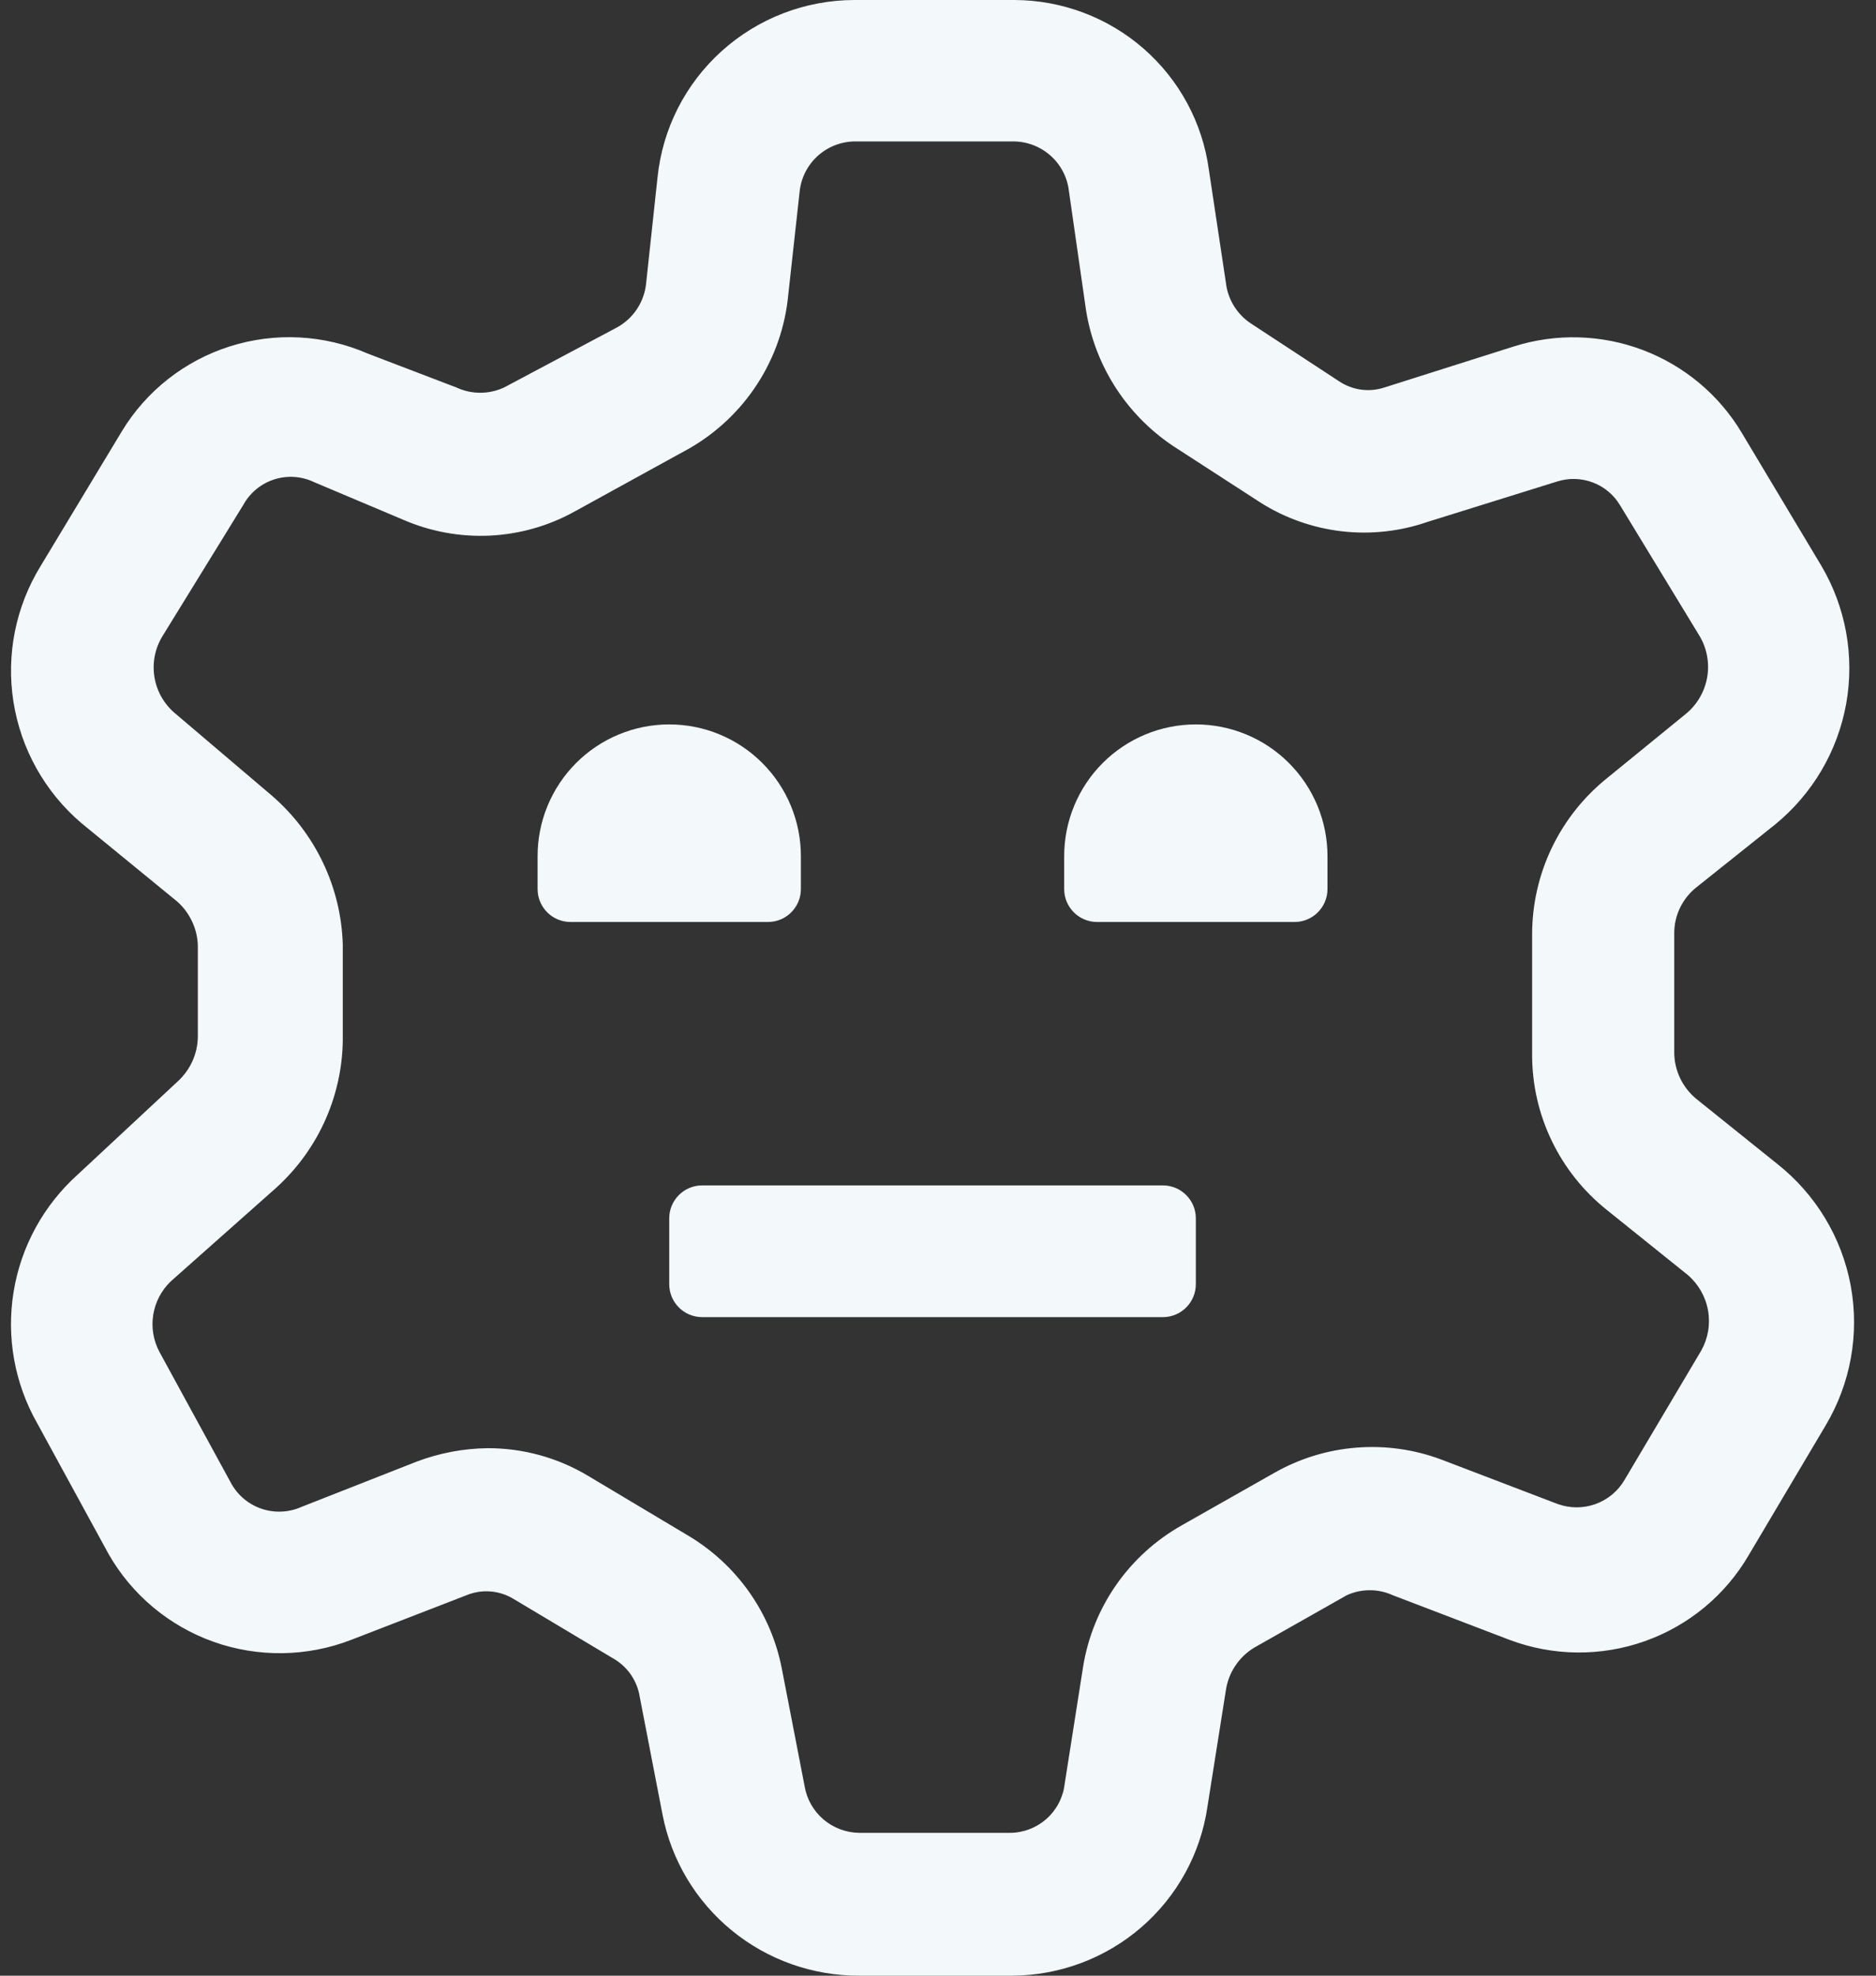 <svg width="57" height="60" viewBox="0 0 57 60" fill="none" xmlns="http://www.w3.org/2000/svg">
<rect x="0" y="0" width="57" height="60" fill="#333333" stroke="none"/>
<path d="M54 35.347L51.539 33.371C51.333 33.201 51.166 32.988 51.05 32.747C50.935 32.506 50.873 32.243 50.87 31.976V28.346C50.869 28.079 50.928 27.814 51.044 27.573C51.16 27.331 51.329 27.118 51.539 26.951L53.935 25.039C55.072 24.11 55.838 22.808 56.095 21.367C56.352 19.926 56.084 18.441 55.338 17.18L52.92 13.142C52.233 11.991 51.173 11.106 49.915 10.63C48.657 10.154 47.274 10.116 45.991 10.523L42.062 11.768C41.832 11.844 41.588 11.865 41.349 11.832C41.109 11.798 40.88 11.71 40.68 11.575L38.025 9.835C37.811 9.698 37.631 9.515 37.496 9.299C37.362 9.084 37.277 8.842 37.248 8.59L36.73 5.154C36.537 3.729 35.831 2.421 34.744 1.474C33.656 0.526 32.261 0.003 30.815 0H25.958C24.467 0.003 23.031 0.556 21.927 1.552C20.822 2.547 20.128 3.915 19.978 5.39L19.633 8.59C19.608 8.87 19.514 9.14 19.36 9.376C19.206 9.612 18.995 9.807 18.748 9.943L15.315 11.768C15.089 11.873 14.842 11.928 14.592 11.928C14.342 11.928 14.095 11.873 13.869 11.768L11.171 10.737C9.85 10.161 8.363 10.083 6.988 10.518C5.614 10.953 4.445 11.87 3.701 13.1L1.24 17.18C0.478 18.415 0.183 19.881 0.409 21.314C0.634 22.746 1.365 24.052 2.471 24.996L5.385 27.38C5.575 27.548 5.728 27.753 5.835 27.982C5.943 28.211 6.003 28.459 6.011 28.712V31.439C6.014 31.701 5.962 31.96 5.858 32.201C5.754 32.441 5.6 32.657 5.407 32.835L2.363 35.669C1.324 36.602 0.636 37.859 0.413 39.234C0.189 40.608 0.443 42.017 1.133 43.228L3.291 47.18C3.999 48.428 5.135 49.38 6.491 49.861C7.847 50.342 9.333 50.32 10.674 49.8L14.171 48.447C14.4 48.352 14.649 48.312 14.897 48.331C15.144 48.349 15.384 48.426 15.596 48.554L18.618 50.358C18.836 50.48 19.024 50.649 19.166 50.854C19.308 51.059 19.401 51.293 19.439 51.539L20.129 55.104C20.396 56.485 21.14 57.731 22.232 58.625C23.323 59.519 24.695 60.005 26.109 60H30.75C32.194 59.994 33.587 59.473 34.677 58.531C35.767 57.589 36.48 56.289 36.687 54.867L37.248 51.324C37.288 51.06 37.386 50.807 37.536 50.584C37.685 50.362 37.881 50.174 38.111 50.036L40.918 48.447C41.138 48.346 41.377 48.294 41.619 48.294C41.862 48.294 42.101 48.346 42.321 48.447L45.861 49.8C47.184 50.299 48.642 50.314 49.975 49.842C51.308 49.37 52.429 48.441 53.136 47.223L55.468 43.293C56.23 42.016 56.502 40.507 56.232 39.046C55.962 37.585 55.169 36.271 54 35.347ZM51.69 41.016L49.358 44.946C49.16 45.285 48.848 45.544 48.477 45.677C48.106 45.811 47.7 45.81 47.329 45.676L43.789 44.324C42.965 44.016 42.084 43.893 41.207 43.964C40.33 44.034 39.479 44.297 38.716 44.731L35.91 46.321C35.118 46.767 34.437 47.384 33.917 48.128C33.398 48.871 33.053 49.722 32.909 50.616L32.348 54.18C32.3 54.587 32.105 54.962 31.799 55.235C31.493 55.508 31.097 55.66 30.686 55.662H26.109C25.709 55.657 25.323 55.513 25.019 55.254C24.715 54.995 24.513 54.638 24.447 54.245L23.756 50.68C23.594 49.84 23.254 49.043 22.759 48.343C22.264 47.644 21.625 47.057 20.885 46.621L17.863 44.817C16.944 44.268 15.891 43.978 14.819 43.98C14.081 43.989 13.35 44.127 12.66 44.388L9.163 45.762C8.775 45.936 8.335 45.954 7.933 45.815C7.531 45.675 7.199 45.387 7.004 45.011L4.846 41.059C4.66 40.713 4.594 40.316 4.656 39.928C4.719 39.541 4.906 39.184 5.191 38.912L8.386 36.077C9.037 35.489 9.556 34.768 9.905 33.965C10.255 33.161 10.429 32.293 10.415 31.417V28.69C10.391 27.827 10.186 26.979 9.814 26.199C9.443 25.419 8.912 24.724 8.256 24.159L5.299 21.646C4.973 21.364 4.758 20.977 4.691 20.553C4.624 20.129 4.709 19.695 4.932 19.327L7.393 15.333C7.595 14.964 7.932 14.687 8.334 14.559C8.736 14.431 9.172 14.462 9.552 14.646L12.25 15.784C13.082 16.145 13.986 16.31 14.893 16.266C15.799 16.221 16.683 15.968 17.474 15.526L20.95 13.615C21.787 13.133 22.497 12.458 23.019 11.647C23.541 10.837 23.86 9.913 23.95 8.955L24.296 5.82C24.338 5.407 24.53 5.025 24.836 4.744C25.142 4.463 25.541 4.303 25.958 4.295H30.793C31.21 4.297 31.612 4.452 31.922 4.729C32.232 5.006 32.43 5.386 32.477 5.798L32.974 9.256C33.087 10.12 33.384 10.95 33.846 11.691C34.307 12.431 34.923 13.065 35.651 13.55L38.306 15.268C39.053 15.739 39.897 16.035 40.776 16.136C41.654 16.236 42.544 16.138 43.379 15.848L47.308 14.624C47.664 14.51 48.048 14.52 48.398 14.653C48.747 14.785 49.04 15.033 49.229 15.354L51.647 19.327C51.866 19.703 51.945 20.144 51.87 20.572C51.795 21 51.571 21.388 51.237 21.668L48.84 23.622C48.124 24.195 47.547 24.921 47.15 25.746C46.754 26.572 46.55 27.475 46.552 28.389V32.019C46.549 32.925 46.751 33.82 47.144 34.638C47.536 35.456 48.109 36.175 48.819 36.743L51.28 38.719C51.603 38.996 51.821 39.376 51.896 39.795C51.971 40.214 51.898 40.645 51.69 41.016Z" fill="#F3F8FA"/>
<path d="M36.334 37C36.334 36.448 35.886 36 35.334 36H21.334C20.781 36 20.334 36.448 20.334 37V39C20.334 39.552 20.781 40 21.334 40H35.334C35.886 40 36.334 39.552 36.334 39V37ZM16.334 26V27C16.334 27.552 16.781 28 17.334 28H23.334C23.886 28 24.334 27.552 24.334 27V26C24.334 24.939 23.912 23.922 23.162 23.172C22.412 22.421 21.394 22 20.334 22C19.273 22 18.255 22.421 17.505 23.172C16.755 23.922 16.334 24.939 16.334 26ZM32.334 26V27C32.334 27.552 32.781 28 33.334 28H39.334C39.886 28 40.334 27.552 40.334 27V26C40.334 24.939 39.912 23.922 39.162 23.172C38.412 22.421 37.394 22 36.334 22C35.273 22 34.255 22.421 33.505 23.172C32.755 23.922 32.334 24.939 32.334 26Z" fill="#F3F8FA"/>
</svg>
